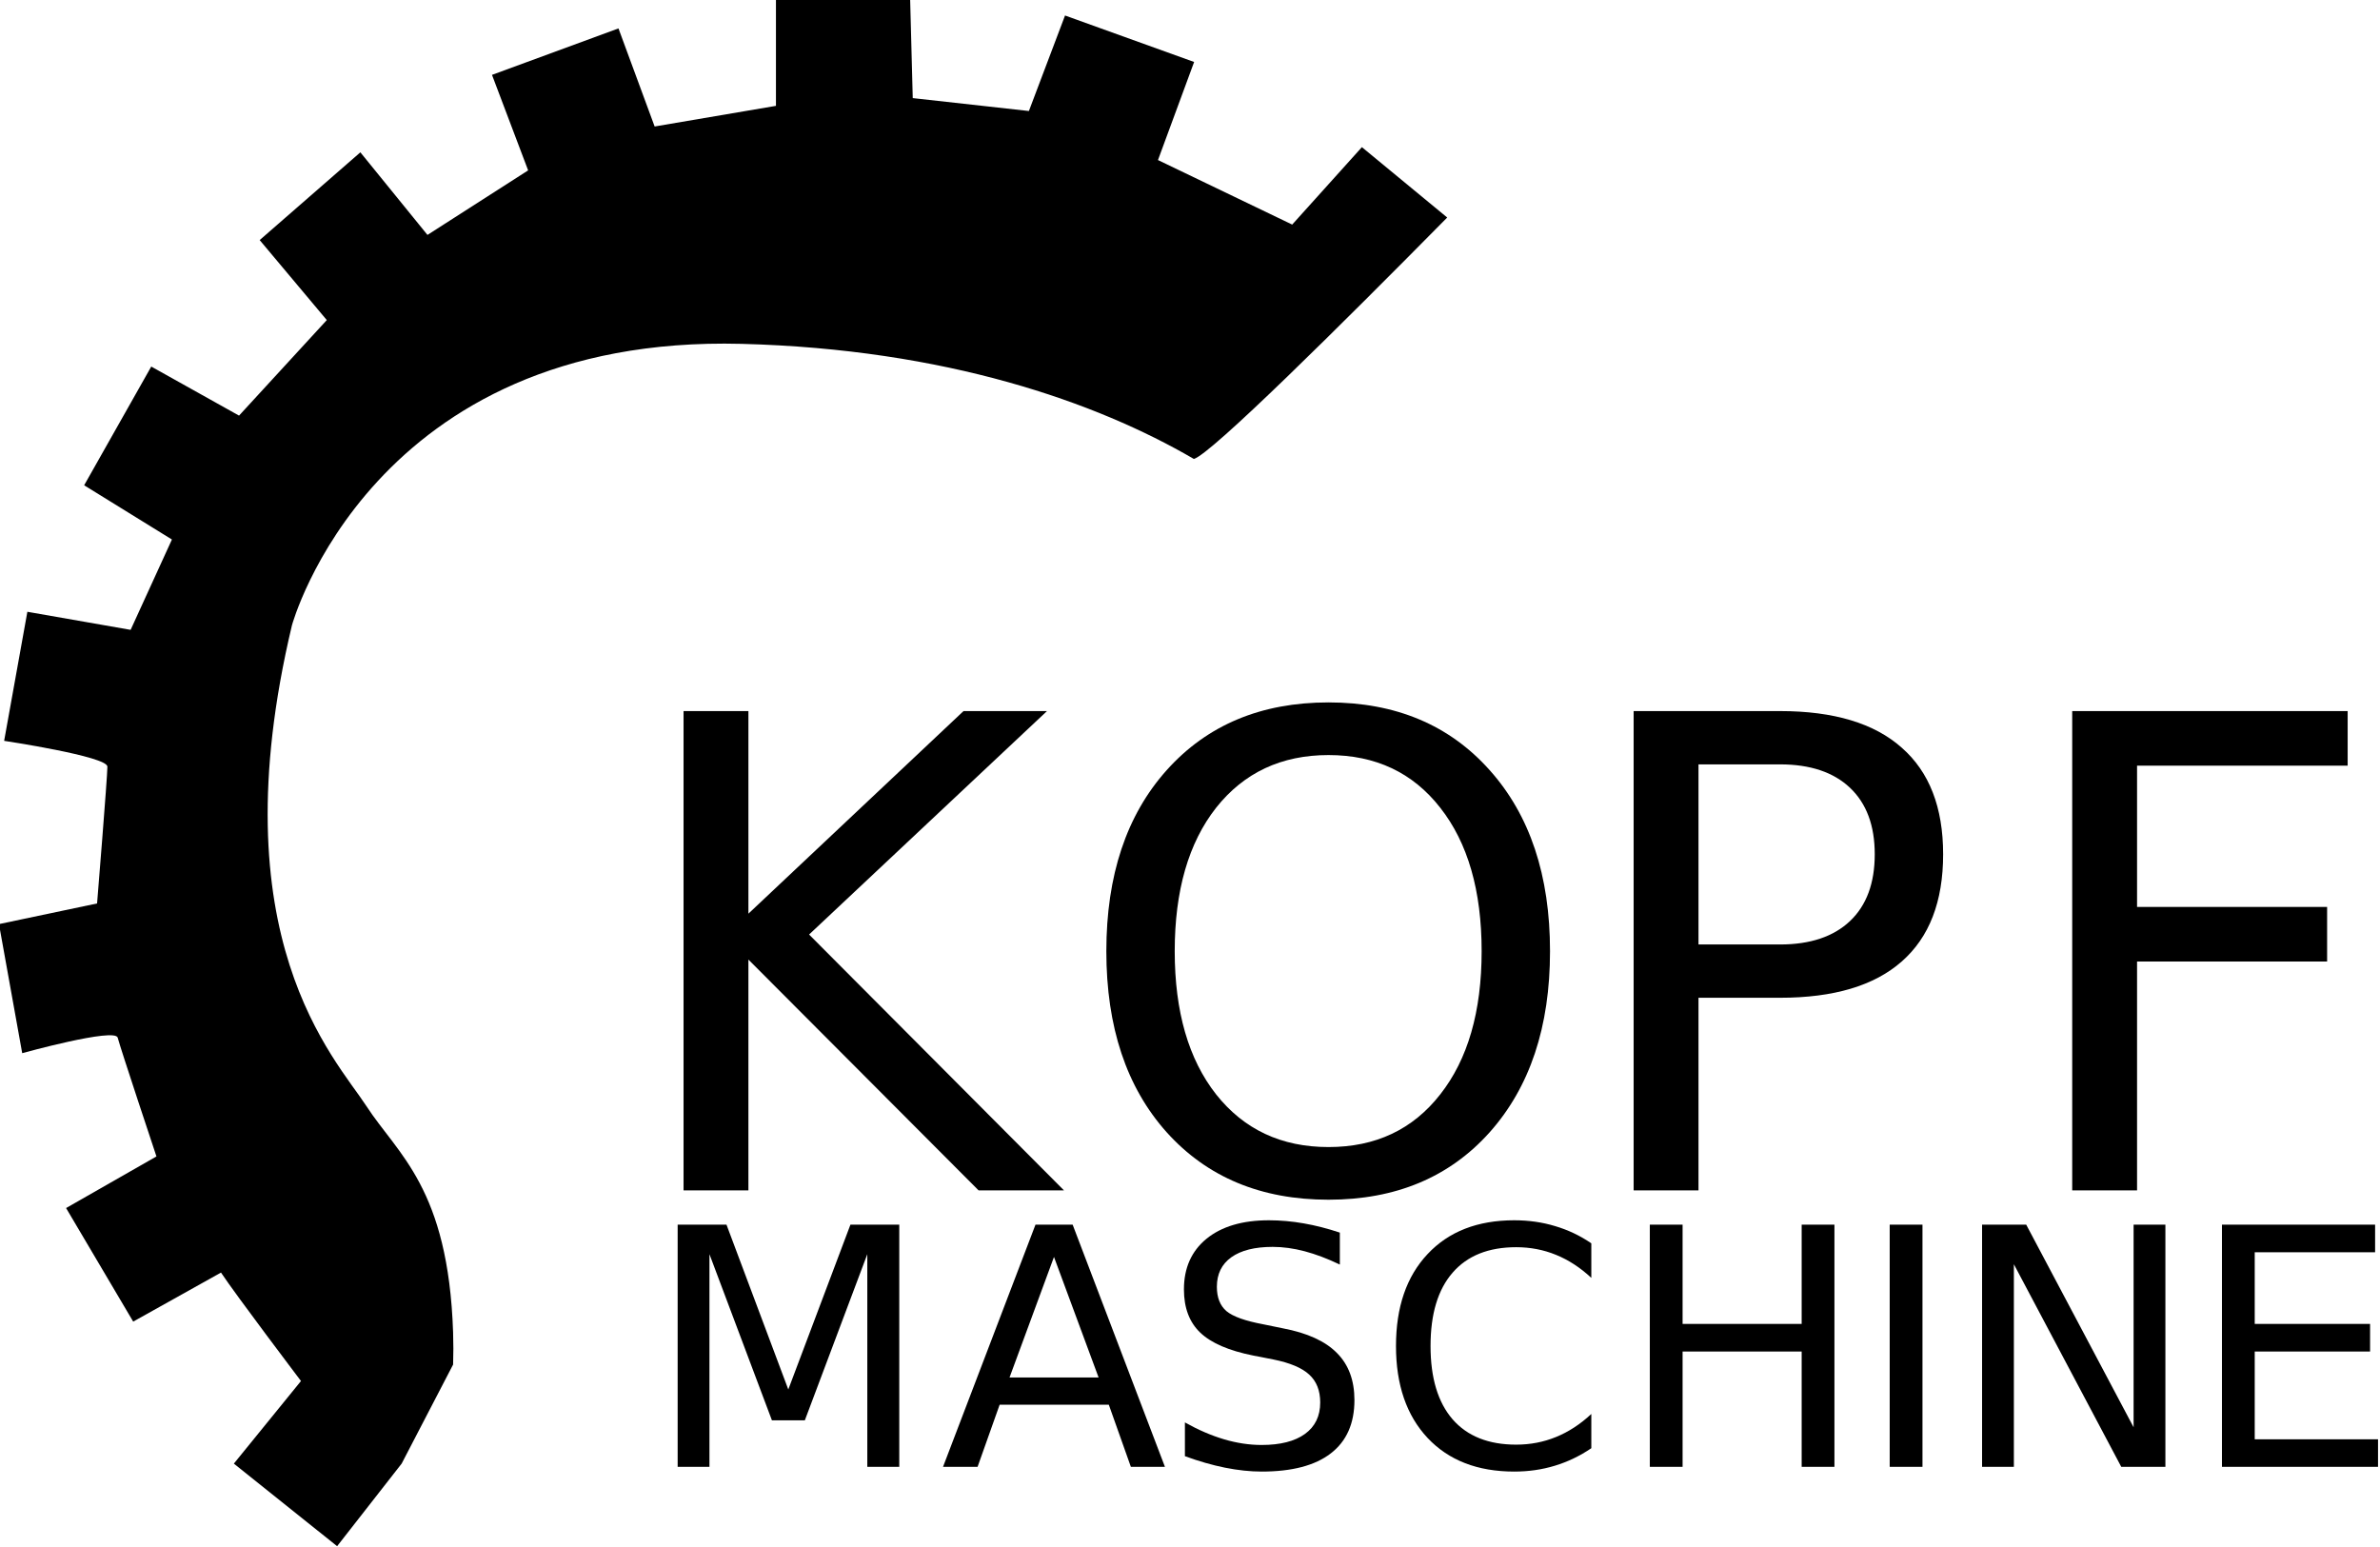 <?xml version="1.0" encoding="UTF-8" standalone="no"?>
<!-- Created with Inkscape (http://www.inkscape.org/) -->

<svg
   xmlns:dc="http://purl.org/dc/elements/1.1/"
   xmlns:cc="http://creativecommons.org/ns#"
   xmlns:rdf="http://www.w3.org/1999/02/22-rdf-syntax-ns#"
   xmlns:svg="http://www.w3.org/2000/svg"
   xmlns="http://www.w3.org/2000/svg"
   version="1.1"
   width="6452.794"
   height="4193.781"
   id="svg2"
   xml:space="preserve"><defs
     id="defs6"><clipPath
       id="clipPath18"><path
         d="m 0,0 14669,0 0,9168 L 0,9168 0,0 z"
         id="path20" /></clipPath></defs><g
     transform="matrix(0.98,0,0,-0.98,-6923.781,5684.131)"
     id="g14"><g
       clip-path="url(#clipPath18)"
       id="g16"><path
         d="m 9031.188,3302.031 0,287.094 -329.031,55.969 -98.094,-266.031 -343.062,126.031 98.031,259.031 -273.062,175.062 -182,-224.031 -273.094,238.031 182.031,217 -238,259.094 -238.094,-133.031 -182.031,322 238.063,147.094 -112,245.031 -280.063,-49 -63,350.062 c 10e-5,0 280.063,41.987 280.063,70 0,28.013 -28,371.031 -28,371.031 l -266.063,56.031 63,350.094 c 0,0 252.053,-70.013 259.031,-42 7.018,28.012 105.062,322.062 105.062,322.062 l -245.094,140 182.031,308 238.125,-133 c 41.96,63.043 216.969,294.125 216.969,294.125 l -182.062,224.031 280.062,224 175.063,-224 139.562,-268.656 c 0.921,-28.369 0.965,-57.557 -0.031,-87.5 -13.085,-391.362 -150.034,-482.681 -234.875,-613.187 -84.734,-130.477 -404.392,-456.603 -202.188,-1304.625 0,0 215.263,-789.298 1219.844,-763.188 554.432,14.41 961.777,157.958 1226.5,312.219 47.15,-13.734 398.721,-362.75 687.094,-654.875 l -231.406,-190.875 -189.063,210.031 -364.031,-175.031 98.031,-266 -350.125,-126.062 -98.031,259.031 -315.031,-35 -7,-266.063 -364.031,0 z"
         transform="matrix(1.02,0,0,-1.02,0,9168.185)"
         id="path24"
         style="fill:#000000;fill-opacity:1;fill-rule:nonzero;stroke:none" /><g
         transform="scale(1.275,1.275)"
         id="g34"><g
   transform="matrix(1,-2e-8,0,-1,6884.46,1966.11)"
   id="text36"><path
     d="m 140.022,-1040.062 140.718,0 0,439.571 466.739,-439.571 181.123,0 L 412.403,-555.211 965.524,0 780.221,0 280.74,-500.874 280.74,0 140.022,0 l 0,-1040.062"
     id="path4071"
     style="font-size:1426.69px;font-variant:normal;font-weight:500;writing-mode:lr-tb;fill:#000000;fill-opacity:1;fill-rule:nonzero;stroke:none;font-family:HelveticaNeue;-inkscape-font-specification:HelveticaNeue-Medium" /><path
     d="m 1539.46,-944.625 c -102.172,9.5e-4 -183.445,38.083 -243.819,114.247 -59.91,76.165 -89.865,179.962 -89.865,311.392 -3e-4,130.966 29.955,234.531 89.865,310.695 60.374,76.165 141.647,114.247 243.819,114.247 102.171,9.4e-5 182.98,-38.082 242.426,-114.247 59.909,-76.164 89.864,-179.729 89.865,-310.695 -9e-4,-131.429 -29.956,-235.227 -89.865,-311.392 -59.446,-76.164 -140.255,-114.246 -242.426,-114.247 m 0,-114.247 c 145.826,10e-4 262.395,48.997 349.706,146.988 87.309,97.528 130.965,228.494 130.966,392.897 -10e-4,163.94 -43.656,294.905 -130.966,392.897 -87.311,97.528 -203.88,146.291 -349.706,146.291 -146.292,-2e-5 -263.325,-48.764 -351.099,-146.291 -87.311,-97.527 -130.966,-228.493 -130.966,-392.897 0,-164.403 43.655,-295.369 130.966,-392.897 87.775,-97.991 204.808,-146.987 351.099,-146.988"
     id="path4073"
     style="font-size:1426.69px;font-variant:normal;font-weight:500;writing-mode:lr-tb;fill:#000000;fill-opacity:1;fill-rule:nonzero;stroke:none;font-family:HelveticaNeue;-inkscape-font-specification:HelveticaNeue-Medium" /><path
     d="m 2342.303,-924.423 0,390.807 176.943,0 c 65.482,5.4e-4 116.104,-16.951 151.864,-50.854 35.76,-33.902 53.64,-82.201 53.64,-144.898 -6e-4,-62.231 -17.881,-110.298 -53.64,-144.202 -35.761,-33.902 -86.382,-50.853 -151.864,-50.854 l -176.943,0 m -140.719,-115.64 317.661,0 c 116.568,10e-4 204.575,26.473 264.021,79.415 59.909,52.48 89.864,129.573 89.865,231.28 -8e-4,102.637 -29.956,180.194 -89.865,232.673 -59.446,52.48 -147.453,78.719 -264.021,78.719 l -176.943,0 0,417.976 -140.719,0 0,-1040.062"
     id="path4075"
     style="font-size:1426.69px;font-variant:normal;font-weight:500;writing-mode:lr-tb;fill:#000000;fill-opacity:1;fill-rule:nonzero;stroke:none;font-family:HelveticaNeue;-inkscape-font-specification:HelveticaNeue-Medium" /><path
     d="m 3153.2,-1040.062 597.705,0 0,118.426 -456.987,0 0,306.515 412.403,0 0,118.426 -412.403,0 0,496.694 -140.718,0 0,-1040.062"
     id="path4077"
     style="font-size:1426.69px;font-variant:normal;font-weight:500;writing-mode:lr-tb;fill:#000000;fill-opacity:1;fill-rule:nonzero;stroke:none;font-family:HelveticaNeue;-inkscape-font-specification:HelveticaNeue-Medium" /></g>

<g
   transform="matrix(1,-2e-8,0,-1,6940.91,1366.21)"
   id="text40"><path
     d="m 70.757,-525.57 105.959,0 134.121,357.655 134.825,-357.655 105.959,0 0,525.57 -69.349,0 0,-461.502 -135.529,360.471 -71.461,0 -135.529,-360.471 0,461.502 -68.996,0 0,-525.57"
     id="path4080"
     style="font-size:720.943px;font-variant:normal;font-weight:500;writing-mode:lr-tb;fill:#000000;fill-opacity:1;fill-rule:nonzero;stroke:none;font-family:HelveticaNeue;-inkscape-font-specification:HelveticaNeue-Medium" /><path
     d="m 887.339,-455.518 -96.454,261.553 193.261,0 -96.806,-261.553 m -40.131,-70.053 80.613,0 L 1128.123,0 l -73.925,0 -47.875,-134.825 -236.911,0 L 721.536,0 646.555,0 847.208,-525.57"
     id="path4082"
     style="font-size:720.943px;font-variant:normal;font-weight:500;writing-mode:lr-tb;fill:#000000;fill-opacity:1;fill-rule:nonzero;stroke:none;font-family:HelveticaNeue;-inkscape-font-specification:HelveticaNeue-Medium" /><path
     d="m 1507.614,-508.321 0,69.349 c -26.989,-12.907 -52.452,-22.529 -76.389,-28.866 -23.938,-6.336 -47.054,-9.504 -69.349,-9.505 -38.723,4.7e-4 -68.645,7.51 -89.766,22.529 -20.887,15.02 -31.33,36.376 -31.33,64.068 -10e-5,23.234 6.923,40.835 20.769,52.803 14.081,11.734 40.6,21.239 79.557,28.514 l 42.947,8.801 c 53.038,10.092 92.112,27.927 117.224,53.507 25.345,25.346 38.018,59.375 38.019,102.087 -5e-4,50.926 -17.132,89.531 -51.395,115.816 -34.029,26.284 -84.016,39.427 -149.962,39.427 -24.876,-10e-6 -51.395,-2.816 -79.557,-8.449 -27.927,-5.632 -56.91,-13.964 -86.95,-24.994 l 0,-73.221 c 28.866,16.193 57.145,28.397 84.838,36.61 27.692,8.214 54.915,12.321 81.669,12.321 40.6,4.8e-5 71.93,-7.979 93.99,-23.938 22.06,-15.958 33.09,-38.722 33.09,-68.292 -3e-4,-25.815 -7.979,-45.997 -23.938,-60.548 -15.724,-14.55 -41.656,-25.463 -77.797,-32.738 l -43.299,-8.449 c -53.038,-10.56 -91.409,-27.105 -115.112,-49.635 -23.703,-22.529 -35.554,-53.859 -35.554,-93.99 0,-46.467 16.31,-83.077 48.931,-109.831 32.855,-26.753 78.032,-40.13 135.529,-40.131 24.641,5.4e-4 49.752,2.23 75.333,6.688 25.58,4.459 51.747,11.148 78.501,20.065"
     id="path4084"
     style="font-size:720.943px;font-variant:normal;font-weight:500;writing-mode:lr-tb;fill:#000000;fill-opacity:1;fill-rule:nonzero;stroke:none;font-family:HelveticaNeue;-inkscape-font-specification:HelveticaNeue-Medium" /><path
     d="m 2053.282,-485.088 0,74.981 c -23.938,-22.294 -49.518,-38.957 -76.741,-49.987 -26.989,-11.03 -55.737,-16.545 -86.246,-16.545 -60.079,4.8e-4 -106.076,18.423 -137.993,55.268 -31.917,36.611 -47.875,89.649 -47.875,159.114 -10e-5,69.231 15.958,122.269 47.875,159.114 31.916,36.61 77.914,54.916 137.993,54.916 30.508,4.9e-5 59.257,-5.515 86.246,-16.545 27.223,-11.03 52.803,-27.692 76.741,-49.987 l 0,74.277 c -24.877,16.897 -51.278,29.57 -79.205,38.018 -27.693,8.449 -57.028,12.673 -88.006,12.673 -79.557,-10e-6 -142.217,-24.29 -187.98,-72.869 -45.763,-48.814 -68.645,-115.346 -68.644,-199.597 -10e-5,-84.485 22.881,-151.017 68.644,-199.597 45.763,-48.813 108.423,-73.22 187.98,-73.221 31.447,5.4e-4 61.017,4.225 88.71,12.673 27.927,8.214 54.094,20.653 78.501,37.314"
     id="path4086"
     style="font-size:720.943px;font-variant:normal;font-weight:500;writing-mode:lr-tb;fill:#000000;fill-opacity:1;fill-rule:nonzero;stroke:none;font-family:HelveticaNeue;-inkscape-font-specification:HelveticaNeue-Medium" /><path
     d="m 2180.241,-525.57 71.109,0 0,215.438 258.385,0 0,-215.438 71.109,0 0,525.57 -71.109,0 0,-250.288 -258.385,0 0,250.288 -71.109,0 0,-525.57"
     id="path4088"
     style="font-size:720.943px;font-variant:normal;font-weight:500;writing-mode:lr-tb;fill:#000000;fill-opacity:1;fill-rule:nonzero;stroke:none;font-family:HelveticaNeue;-inkscape-font-specification:HelveticaNeue-Medium" /><path
     d="m 2700.761,-525.57 71.109,0 0,525.57 -71.109,0 0,-525.57"
     id="path4090"
     style="font-size:720.943px;font-variant:normal;font-weight:500;writing-mode:lr-tb;fill:#000000;fill-opacity:1;fill-rule:nonzero;stroke:none;font-family:HelveticaNeue;-inkscape-font-specification:HelveticaNeue-Medium" /><path
     d="m 2901.183,-525.57 95.75,0 233.039,439.677 0,-439.677 68.996,0 0,525.57 -95.75,0 -233.039,-439.677 0,439.677 -68.996,0 0,-525.57"
     id="path4092"
     style="font-size:720.943px;font-variant:normal;font-weight:500;writing-mode:lr-tb;fill:#000000;fill-opacity:1;fill-rule:nonzero;stroke:none;font-family:HelveticaNeue;-inkscape-font-specification:HelveticaNeue-Medium" /><path
     d="m 3421.703,-525.57 332.31,0 0,59.844 -261.201,0 0,155.594 250.288,0 0,59.844 -250.288,0 0,190.444 267.538,0 0,59.844 -338.646,0 0,-525.57"
     id="path4094"
     style="font-size:720.943px;font-variant:normal;font-weight:500;writing-mode:lr-tb;fill:#000000;fill-opacity:1;fill-rule:nonzero;stroke:none;font-family:HelveticaNeue;-inkscape-font-specification:HelveticaNeue-Medium" /></g>

</g></g></g><rect
     width="9271.633"
     height="3990.834"
     x="-8213.747"
     y="-3990.617"
     id="rect3085"
     style="fill:none;stroke:none" /></svg>